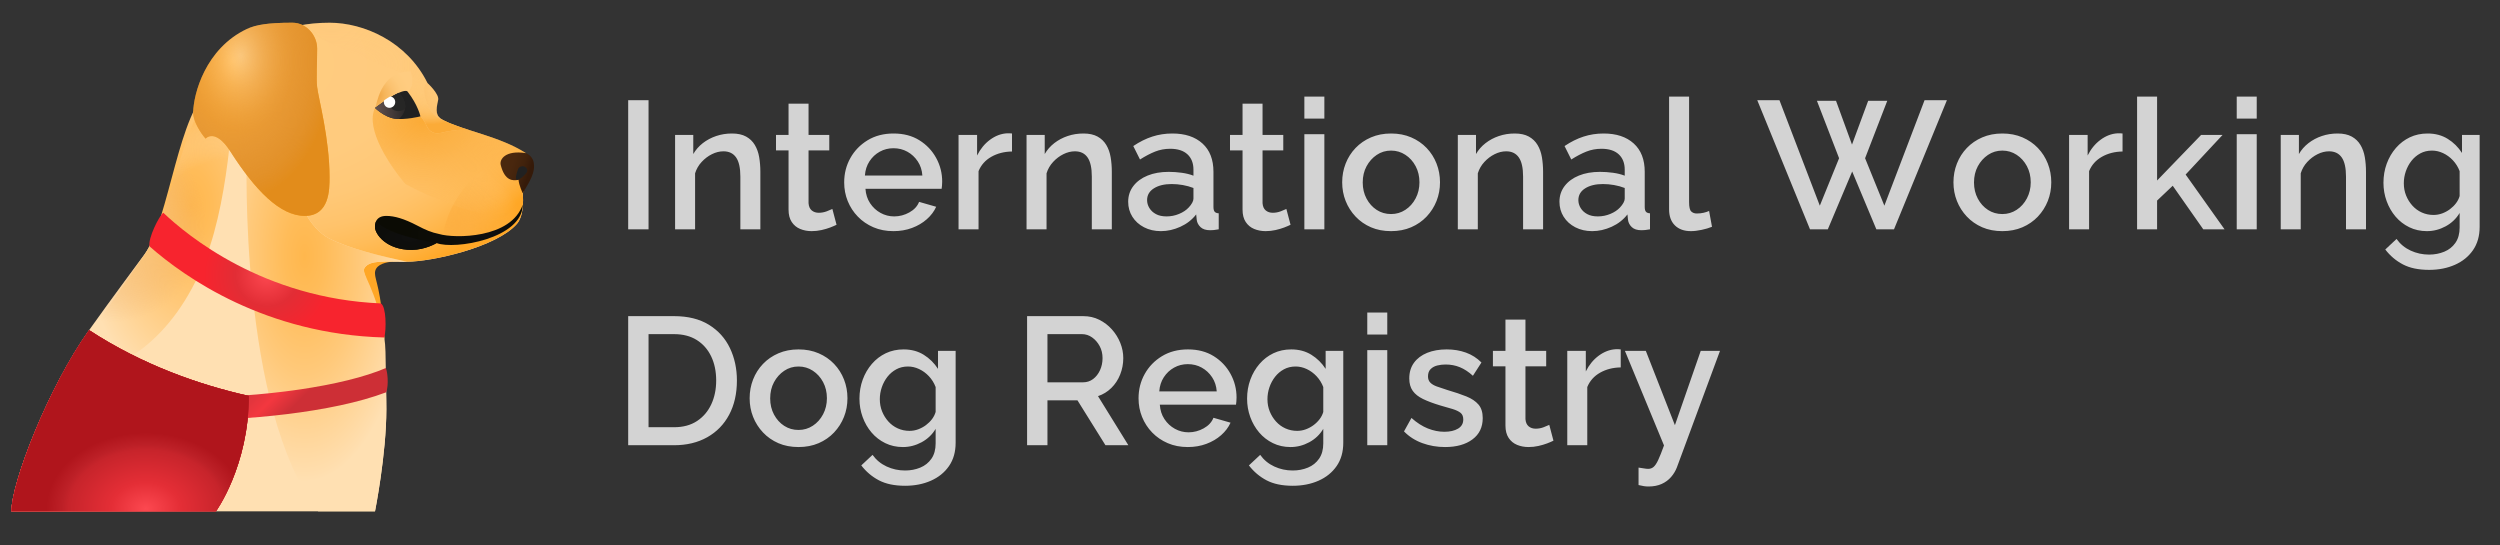 <?xml version="1.0" encoding="utf-8"?>
<svg width="220px" height="48px" viewBox="0 0 220 48" version="1.1" xmlns:xlink="http://www.w3.org/1999/xlink" xmlns="http://www.w3.org/2000/svg">
  <rect x="0" y="0" width="220" height="48" fill="#333333" stroke="none"/>
  <defs>
    <linearGradient x1="0.362" y1="0.507" x2="0.501" y2="0.498" id="gradient_1">
      <stop offset="0" stop-color="#FFCC80" />
      <stop offset="0.428" stop-color="#FFB953" />
      <stop offset="0.797" stop-color="#FFAC32" />
      <stop offset="1" stop-color="#FFA726" />
    </linearGradient>
    <radialGradient gradientUnits="objectBoundingBox" cx="75.475%" cy="40.677%" fx="75.475%" fy="40.677%" r="65.831%" gradientTransform="translate(0.755,0.407),scale(1,0.592),scale(1,1.691),translate(-0.755,-0.407)" id="gradient_2">
      <stop offset="0%" stop-color="#FFB74D" />
      <stop offset="18.5%" stop-color="#FFBC59" />
      <stop offset="52.2%" stop-color="#FFC97A" />
      <stop offset="97%" stop-color="#FFDEAE" />
      <stop offset="100%" stop-color="#FFE0B2" />
    </radialGradient>
    <radialGradient gradientUnits="objectBoundingBox" cx="39.216%" cy="28.257%" fx="39.216%" fy="28.257%" r="74.863%" gradientTransform="translate(0.392,0.283),scale(1,0.451),scale(1,2.219),translate(-0.392,-0.283)" id="gradient_3">
      <stop offset="0%" stop-color="#FFB74D" />
      <stop offset="15.6%" stop-color="#FFBC59" />
      <stop offset="44.1%" stop-color="#FFC97A" />
      <stop offset="82%" stop-color="#FFDEAE" />
      <stop offset="84.5%" stop-color="#FFE0B2" />
    </radialGradient>
    <radialGradient gradientUnits="objectBoundingBox" cx="26.277%" cy="31.829%" fx="26.277%" fy="31.829%" r="30.895%" gradientTransform="translate(0.263,0.318),scale(1,0.941),scale(1,1.063),translate(-0.263,-0.318)" id="gradient_4">
      <stop offset="0%" stop-color="#FFCC80" />
      <stop offset="33%" stop-color="#F6C07B" stop-opacity="0.557" />
      <stop offset="74.8%" stop-color="#E6AA71" stop-opacity="0" />
    </radialGradient>
    <radialGradient gradientUnits="objectBoundingBox" cx="9.816%" cy="100.263%" fx="9.816%" fy="100.263%" r="38.05%" gradientTransform="translate(0.098,1.003),scale(1,0.941),scale(1,1.063),translate(-0.098,-1.003)" id="gradient_5">
      <stop offset="0%" stop-color="#FFCC80" />
      <stop offset="44.2%" stop-color="#F6C07B" stop-opacity="0.557" />
      <stop offset="100%" stop-color="#E6AA71" stop-opacity="0" />
    </radialGradient>
    <radialGradient gradientUnits="objectBoundingBox" cx="62.502%" cy="112.785%" fx="62.502%" fy="112.785%" r="182.051%" gradientTransform="translate(0.625,1.128),scale(0.732,1),scale(1,0.732),translate(-0.625,-1.128)" id="gradient_6">
      <stop offset="56.2%" stop-color="#FCD9A8" stop-opacity="0" />
      <stop offset="75.2%" stop-color="#FEC87A" stop-opacity="0.431" />
      <stop offset="91.2%" stop-color="#FFBC59" stop-opacity="0.8" />
      <stop offset="100%" stop-color="#FFB74D" />
    </radialGradient>
    <radialGradient gradientUnits="objectBoundingBox" cx="50%" cy="50%" fx="50%" fy="50%" r="50%" gradientTransform="translate(0.5,0.5),scale(0.528,1),rotate(90),translate(-0.5,-0.5)" id="gradient_7">
      <stop offset="0%" stop-color="#FC4850" />
      <stop offset="50%" stop-color="#E22D35" />
      <stop offset="100%" stop-color="#F7242E" />
    </radialGradient>
    <linearGradient x1="0.235" y1="0.448" x2="0.59" y2="0.539" id="gradient_8">
      <stop offset="0" stop-color="#C93239" />
      <stop offset="0.632" stop-color="#F3373F" />
      <stop offset="1" stop-color="#CD2F36" />
    </linearGradient>
    <linearGradient x1="0.116" y1="0.875" x2="0.82" y2="0.509" id="gradient_9">
      <stop offset="0" stop-color="#EE4048" />
      <stop offset="0.583" stop-color="#D8363D" />
      <stop offset="1" stop-color="#BB2A31" />
    </linearGradient>
    <linearGradient x1="0.116" y1="0.875" x2="0.82" y2="0.509" id="gradient_10">
      <stop offset="0" stop-color="#D4353C" />
      <stop offset="0.417" stop-color="#B6232A" />
      <stop offset="1" stop-color="#BF2128" />
    </linearGradient>
    <radialGradient gradientUnits="objectBoundingBox" cx="56.65%" cy="98.593%" fx="56.65%" fy="98.593%" r="54.942%" gradientTransform="translate(0.566,0.986),scale(0.763,1),scale(1,0.763),translate(-0.566,-0.986)" id="gradient_11">
      <stop offset="0%" stop-color="#FC4850" />
      <stop offset="34.7%" stop-color="#E42E36" />
      <stop offset="77.5%" stop-color="#C7242B" />
      <stop offset="84%" stop-color="#BD2027" />
      <stop offset="100%" stop-color="#B0151C" />
    </radialGradient>
    <radialGradient gradientUnits="objectBoundingBox" cx="18.544%" cy="17.523%" fx="18.544%" fy="17.523%" r="128.966%" gradientTransform="translate(0.185,0.175),scale(0.754,1),scale(1,0.754),translate(-0.185,-0.175)" id="gradient_12">
      <stop offset="0%" stop-color="#FFCC80" />
      <stop offset="42.4%" stop-color="#FFCB7E" />
      <stop offset="59.6%" stop-color="#FFC877" />
      <stop offset="72.3%" stop-color="#FFC36B" />
      <stop offset="82.7%" stop-color="#FFBC59" />
      <stop offset="91.7%" stop-color="#FFB343" />
      <stop offset="99.7%" stop-color="#FFA827" />
      <stop offset="100%" stop-color="#FFA726" />
    </radialGradient>
    <radialGradient gradientUnits="objectBoundingBox" cx="27.597%" cy="70.028%" fx="27.597%" fy="70.028%" r="1002.382%" gradientTransform="translate(0.276,0.7),scale(0.481,1),scale(1,0.481),translate(-0.276,-0.7)" id="gradient_13">
      <stop offset="0%" stop-color="#FFC979" stop-opacity="0" />
      <stop offset="95.6%" stop-color="#E9972C" />
    </radialGradient>
    <radialGradient gradientUnits="objectBoundingBox" cx="18.563%" cy="85.219%" fx="18.563%" fy="85.219%" r="72.766%" gradientTransform="translate(0.186,0.852),scale(1,0.972),scale(1,1.029),translate(-0.186,-0.852)" id="gradient_14">
      <stop offset="0%" stop-color="#FDAF41" />
      <stop offset="35.8%" stop-color="#FDB044" stop-opacity="0.643" />
      <stop offset="59%" stop-color="#FDB44C" stop-opacity="0.412" />
      <stop offset="78.5%" stop-color="#FEBB5B" stop-opacity="0.216" />
      <stop offset="96%" stop-color="#FFC570" stop-opacity="0.039" />
      <stop offset="100%" stop-color="#FFC876" stop-opacity="0" />
    </radialGradient>
    <radialGradient gradientUnits="objectBoundingBox" cx="73.914%" cy="9.409%" fx="73.914%" fy="9.409%" r="206.048%" gradientTransform="translate(0.739,0.094),scale(1,0.512),scale(1,1.954),translate(-0.739,-0.094)" id="gradient_15">
      <stop offset="0%" stop-color="#FFC775" stop-opacity="0" />
      <stop offset="62.5%" stop-color="#F4AA46" stop-opacity="0.624" />
      <stop offset="100%" stop-color="#EE9C2F" />
    </radialGradient>
    <radialGradient gradientUnits="objectBoundingBox" cx="35.29%" cy="15.871%" fx="35.29%" fy="15.871%" r="128.226%" gradientTransform="translate(0.353,0.159),scale(0.707,1),scale(1,0.707),translate(-0.353,-0.159)" id="gradient_16">
      <stop offset="0%" stop-color="#FBAB37" />
      <stop offset="33.2%" stop-color="#FBAC3A" stop-opacity="0.667" />
      <stop offset="54.7%" stop-color="#FCB042" stop-opacity="0.455" />
      <stop offset="72.8%" stop-color="#FDB751" stop-opacity="0.271" />
      <stop offset="89%" stop-color="#FEC066" stop-opacity="0.11" />
      <stop offset="100%" stop-color="#FFC979" stop-opacity="0" />
    </radialGradient>
    <linearGradient x1="-0.118" y1="0.25" x2="0.781" y2="0.61" id="gradient_17">
      <stop offset="0" stop-color="#4C290F" />
      <stop offset="0.477" stop-color="#49270E" />
      <stop offset="0.785" stop-color="#41220C" />
      <stop offset="1" stop-color="#351A09" />
    </linearGradient>
    <radialGradient gradientUnits="objectBoundingBox" cx="77.334%" cy="66.339%" fx="77.334%" fy="66.339%" r="180.304%" gradientTransform="translate(0.773,0.663),scale(0.307,1),scale(1,0.307),translate(-0.773,-0.663)" id="gradient_18">
      <stop offset="0%" stop-color="#0F0F0F" />
      <stop offset="100%" stop-color="#0B0B04" />
    </radialGradient>
    <radialGradient gradientUnits="objectBoundingBox" cx="56.805%" cy="57.989%" fx="56.805%" fy="57.989%" r="227.009%" gradientTransform="translate(0.568,0.58),scale(0.475,1),scale(1,0.475),translate(-0.568,-0.58)" id="gradient_19">
      <stop offset="0%" stop-color="#0F0F0F" />
      <stop offset="100%" stop-color="#0B0B04" />
    </radialGradient>
    <radialGradient gradientUnits="objectBoundingBox" cx="35.233%" cy="17.022%" fx="35.233%" fy="17.022%" r="39.241%" gradientTransform="translate(0.352,0.17),scale(1,0.706),scale(1,1.417),translate(-0.352,-0.17)" id="gradient_20">
      <stop offset="0%" stop-color="#FFCC80" />
      <stop offset="42.8%" stop-color="#FFB953" />
      <stop offset="79.7%" stop-color="#FFAC32" />
      <stop offset="100%" stop-color="#FFA726" />
    </radialGradient>
    <radialGradient gradientUnits="objectBoundingBox" cx="29.125%" cy="20%" fx="29.125%" fy="20%" r="73%" gradientTransform="translate(0.291,0.2),scale(1,0.706),scale(1,1.417),translate(-0.291,-0.2)" id="gradient_21">
      <stop offset="0%" stop-color="#CF8F51" stop-opacity="0" />
      <stop offset="25.7%" stop-color="#D18F4C" stop-opacity="0.259" />
      <stop offset="55.1%" stop-color="#D68E3E" stop-opacity="0.553" />
      <stop offset="86.1%" stop-color="#DE8D28" stop-opacity="0.863" />
      <stop offset="100%" stop-color="#E28C1B" />
    </radialGradient>
    <radialGradient gradientUnits="objectBoundingBox" cx="-6.534%" cy="66.087%" fx="-6.534%" fy="66.087%" r="110.631%" gradientTransform="translate(-0.065,0.661),scale(0.98,1),scale(1,0.98),translate(0.065,-0.661)" id="gradient_22">
      <stop offset="0%" stop-color="#EB992D" />
      <stop offset="10.7%" stop-color="#F0A541" />
      <stop offset="29%" stop-color="#F6B65C" />
      <stop offset="47.5%" stop-color="#FBC270" />
      <stop offset="66.1%" stop-color="#FECA7C" />
      <stop offset="85%" stop-color="#FFCC80" />
    </radialGradient>
    <radialGradient gradientUnits="objectBoundingBox" cx="35.625%" cy="-18.104%" fx="35.625%" fy="-18.104%" r="114.265%" gradientTransform="translate(0.356,-0.181),scale(0.881,1),scale(1,0.881),translate(-0.356,0.181)" id="gradient_23">
      <stop offset="0%" stop-color="#FFC978" stop-opacity="0" />
      <stop offset="45.8%" stop-color="#FFC876" stop-opacity="0.459" />
      <stop offset="64.4%" stop-color="#FEC56F" stop-opacity="0.643" />
      <stop offset="78.1%" stop-color="#FEBF63" stop-opacity="0.78" />
      <stop offset="89.3%" stop-color="#FDB751" stop-opacity="0.894" />
      <stop offset="98.9%" stop-color="#FBAC3B" stop-opacity="0.988" />
      <stop offset="100%" stop-color="#FBAB38" />
    </radialGradient>
    <linearGradient x1="0" y1="0.5" x2="1" y2="0.5" id="gradient_24">
      <stop offset="0" stop-color="#675451" />
      <stop offset="0.296" stop-color="#514442" />
      <stop offset="1" stop-color="#212121" />
    </linearGradient>
    <path d="M48 0L0 0L0 48L48 48L48 0L48 0Z" id="path_1" />
    <clipPath id="mask_1">
      <use xlink:href="#path_1" />
    </clipPath>
  </defs>
  <g id="Group">
    <g id="guide-dog">
      <g id="icons8-guide-dog">
        <path d="M48 0L0 0L0 48L48 48L48 0L48 0Z" id="Background" fill="none" fill-rule="evenodd" stroke="none" />
        <g id="Mask-group">
          <path d="M48 0L0 0L0 48L48 48L48 0L48 0Z" id="path_1" fill="none" fill-rule="evenodd" stroke="none" />
          <g clip-path="url(#mask_1)">
            <g id="Group" transform="translate(1 2)">
              <path d="M7.408 1.4C7.408 1.4 4.601 1.08 4.606 2.417C4.608 3.024 5.144 3.787 5.432 8.068C5.538 9.639 0 0.839 0 0.839L0 0L5.452 0.214L7.408 1.4L7.408 1.4L7.408 1.4Z" transform="translate(27.391 19.631)" id="Shape" fill="url(#gradient_1)" fill-rule="evenodd" stroke="none" />
              <path d="M45 9C45 9 45.215 10.847 44.497 11.685C42.726 13.752 36.998 15.031 34.799 15.031C32.817 15.031 31.583 14.872 31.094 15.55C30.571 16.279 33 18.278 33 28C33 32 32 37 32 37L0 37C0 34.526 3.194 26.169 6.841 21.051C8.966 18.068 10.906 15.506 11.721 14.38C14.008 11.218 15.135 1.756 18 0C18 0 45.484 8.179 45 9L45 9L45 9Z" transform="translate(0 6)" id="Shape#1" fill="#FFE0B2" fill-rule="evenodd" stroke="none" />
              <path d="M0 25.556C2.873 20.951 6.182 16.308 7.294 14.662C9.484 11.421 10.287 1.926 13.107 0.07L15.117 0C15.117 0 14.926 9.199 12.624 15.096C9.853 22.197 4.93 25.371 0 25.556L0 25.556L0 25.556Z" transform="translate(4.441 5.726)" id="Shape#2" fill="url(#gradient_2)" fill-rule="evenodd" stroke="none" />
              <path d="M14.106 9.335C12.124 9.335 10.89 9.176 10.401 9.854C10.018 10.386 11.455 11.603 12.126 16.003C12.246 16.793 12.241 17.685 12.256 18.693C12.273 19.76 12.307 20.956 12.307 22.304C12.307 26.304 11.307 31.304 11.307 31.304L6.307 31.304C-0.693 22.304 0.02 0 0.02 0C0.948 1.378 4.205 2.942 5.127 4.924C5.594 5.927 6.447 6.874 7.307 7.304C9.086 8.193 11.756 8.822 14.106 9.335L14.106 9.335L14.106 9.335Z" transform="translate(20.693 11.696)" id="Shape#3" fill="url(#gradient_3)" fill-rule="evenodd" stroke="none" />
              <path d="M34.799 15.031C32.817 15.031 31.583 14.872 31.094 15.55C30.571 16.279 33 18.278 33 28C33 32 32 37 32 37L0 37C0 34.526 3.194 26.169 6.841 21.051C8.966 18.068 10.906 15.506 11.721 14.38C14.008 11.218 15.135 1.756 18 0C18 0 21.202 11.025 34.799 15.031L34.799 15.031L34.799 15.031Z" transform="translate(0 6)" id="Shape#4" fill="url(#gradient_4)" fill-rule="evenodd" stroke="none" />
              <path d="M34.799 15.031C32.817 15.031 31.583 14.872 31.094 15.55C30.571 16.279 33 18.278 33 28C33 32 32 37 32 37L0 37C0 34.526 3.194 26.169 6.841 21.051C8.966 18.068 10.906 15.506 11.721 14.38C14.008 11.218 15.135 1.756 18 0C18 0 21.202 11.025 34.799 15.031L34.799 15.031L34.799 15.031Z" transform="translate(0 6)" id="Shape#5" fill="url(#gradient_5)" fill-rule="evenodd" stroke="none" />
              <path d="M11.644 8.52C9.464 8.52 7.094 5.92 4.914 2.6C3.564 0.54 2.734 1.49 2.734 1.49C2.424 1.15 2.024 0.57 1.804 0C1.149 1.409 0.587 3.199 0.04 4.994C-0.793 7.723 11.684 8.52 11.644 8.52L11.644 8.52L11.644 8.52Z" transform="translate(14.356 8.48)" id="Shape#6" fill="url(#gradient_6)" fill-rule="evenodd" stroke="none" />
              <path d="M0.017 2.96C3.127 5.7 10.217 10.69 20.677 10.98C20.857 10.28 20.857 8.28 20.377 7.98C10.057 7.55 3.347 2.02 1.227 0C0.857 0.28 -0.143 2.28 0.017 2.96L0.017 2.96L0.017 2.96Z" transform="translate(12.143 16.72)" id="Shape#7" fill="url(#gradient_7)" fill-rule="evenodd" stroke="none" />
              <path d="M0 2.61L0 4.61C5.51 4.61 13.17 3.95 17.99 2.13C18.225 1.457 18.095 0.284 17.95 0C14.28 1.57 7.21 2.61 0 2.61L0 2.61L0 2.61Z" transform="translate(15 30.39)" id="Shape#8" fill="url(#gradient_8)" fill-rule="evenodd" stroke="none" />
              <path d="M0 15.95L18 15.95C18 15.95 20.9 11.95 20.9 5.79C16.55 4.82 11.56 3.08 6.84 0C3.2 5.12 0 13.48 0 15.95L0 15.95L0 15.95Z" transform="translate(7.43866E-05 27.05)" id="Shape#9" fill="#FC4850" fill-rule="evenodd" stroke="none" />
              <path d="M0 15.95L18 15.95C18 15.95 20.9 11.95 20.9 5.79C16.55 4.82 11.56 3.08 6.84 0C3.2 5.12 0 13.48 0 15.95L0 15.95L0 15.95Z" transform="translate(7.43866E-05 27.05)" id="Shape#10" fill="url(#gradient_9)" fill-rule="evenodd" stroke="none" />
              <path d="M0 15.95L18 15.95C18 15.95 20.9 11.95 20.9 5.79C16.55 4.82 11.56 3.08 6.84 0C3.2 5.12 0 13.48 0 15.95L0 15.95L0 15.95Z" transform="translate(7.43866E-05 27.05)" id="Shape#11" fill="url(#gradient_10)" fill-rule="evenodd" stroke="none" />
              <path d="M0 15.95L18 15.95C18 15.95 20.9 11.95 20.9 5.79C16.55 4.82 11.56 3.08 6.84 0C3.2 5.12 0 13.48 0 15.95L0 15.95L0 15.95Z" transform="translate(7.43866E-05 27.05)" id="Shape#12" fill="url(#gradient_11)" fill-rule="evenodd" stroke="none" />
              <path d="M0 6.5C2.39 9.98 7.625 15.609 8.41 16.62C8.772 17.415 9.56 18.49 10.59 19C12.37 19.89 15.04 20.52 17.39 21.03C19.59 21.03 25.32 19.75 27.09 17.69C27.8 16.85 27.59 15 27.59 15C28.07 14.18 27.86 11.47 27.86 11.47C25.59 10 22.41 9.51 20.59 8.57C19.916 8.223 19.93 7.759 20.147 6.798C20.265 6.274 19.209 5.307 19.209 5.307C17.389 1.635 13.59 0 10.59 0C2.59 0 0.59 6 0.59 6C0.38 6.13 0.18 6.3 0 6.5L0 6.5L0 6.5Z" transform="translate(17.41 0)" id="Shape#13" fill="url(#gradient_12)" fill-rule="evenodd" stroke="none" />
              <path d="M11.029 5.308C9.21 1.635 5.411 0 2.411 0C1.547 0 0.752 0.07 0.023 0.195C-0.589 1 11.029 5.308 11.029 5.308L11.029 5.308L11.029 5.308Z" transform="translate(25.589 0)" id="Shape#14" fill="url(#gradient_13)" fill-rule="evenodd" stroke="none" />
              <path d="M7.009 4.66C7.059 4.048 7 3.53 7 3.53C7.48 2.71 7.27 0 7.27 0C2.575 0.397 -0.009 5.233 2.28882e-05 7.53C1.439 7.348 6 7.53 7.009 4.66L7.009 4.66L7.009 4.66Z" transform="translate(38 11.47)" id="Shape#15" fill="url(#gradient_14)" fill-rule="evenodd" stroke="none" />
              <path d="M1.67 3.263C0.996 2.916 1.01 2.452 1.227 1.491C1.345 0.967 0.289 0 0.289 0C-0.33 0.001 0.01 2.779 1.67 3.263L1.67 3.263L1.67 3.263Z" transform="translate(36.331 5.307)" id="Shape#16" fill="url(#gradient_15)" fill-rule="evenodd" stroke="none" />
              <path d="M4.206 0.8C2.744 1.009 0.923 -0.286 0.206 0.059C-0.691 1.905 1.557 5.189 2.873 6.748C6.206 8.558 9.704 9.558 11.316 9.558C12.136 9.558 12.766 9.158 13.216 8.688L13.216 8.678C13.266 8.068 13.206 7.558 13.206 7.558C13.686 6.738 13.476 4.028 13.476 4.028C12.054 3.107 10.276 2.571 8.698 2.068C8.034 1.856 6.831 2.043 5.931 2.265C5.452 2.383 4.967 2.129 4.772 1.675C4.52 1.086 4.206 0.8 4.206 0.8L4.206 0.8L4.206 0.8Z" transform="translate(31.794 7.442)" id="Shape#17" fill="url(#gradient_16)" fill-rule="evenodd" stroke="none" />
              <path d="M1.954 3.582C2.507 2.644 3.123 1.744 2.906 0.823C2.827 0.489 2.571 0.186 2.22 0.055C0.437 -0.219 -0.11 0.596 0.018 1.103C0.377 2.521 1.09 2.505 1.588 2.404C1.61 2.869 1.954 3.582 1.954 3.582L1.954 3.582L1.954 3.582Z" transform="translate(43.046 11.418)" id="Shape#18" fill="url(#gradient_17)" fill-rule="evenodd" stroke="none" />
              <path d="M13.001 0C13.001 3 7.001 4 5.419 3.39C5.419 3.39 4.448 3.984 3.244 3.99C1.001 4 0.015 2.61 0.001 2C-0.004 1.774 0.001 1 1.001 1C1.704 1 2.564 1.245 3.706 1.843C4.46 2.238 4.956 2.455 5.645 2.593C7.001 3 12.001 3 13.001 0L13.001 0L13.001 0Z" transform="translate(31.999 16)" id="Shape#19" fill="url(#gradient_18)" fill-rule="evenodd" stroke="none" />
              <path d="M5.419 1.975C5.419 1.975 4.448 2.569 3.244 2.575C1.001 2.585 0.015 1.195 0.001 0.585C-0.002 0.472 -0.002 0.222 0.124 0C0.932 1.28 5.419 1.975 5.419 1.975L5.419 1.975L5.419 1.975Z" transform="translate(31.999 17.415)" id="Shape#20" fill="url(#gradient_19)" fill-rule="evenodd" stroke="none" />
              <path d="M0.984 0.478C0.92 0.676 0.308 1.246 0.088 1.188C-0.132 1.131 0.122 0.468 0.186 0.27C0.25 0.072 0.481 -0.042 0.701 0.015C0.92 0.073 1.047 0.28 0.984 0.478L0.984 0.478L0.984 0.478Z" transform="translate(44.398 12.63)" id="Shape#21" fill="#212121" fill-rule="evenodd" stroke="none" />
              <path d="M7.24792e-05 7.933C-0.008 8.662 0.65 9.703 1.091 10.2C1.091 10.2 1.92 9.225 3.273 11.333C5.454 14.733 7.636 17 9.818 17C12 17 12 14.674 12 13.6C12 10.2 11.034 6.696 10.909 5.667C10.827 4.989 10.909 3.63 10.909 2.267C10.909 1.133 9.991 0 8.727 0C6.545 0 5.496 0.185 4.715 0.554C1.091 2.267 0.018 6.246 7.24792e-05 7.933L7.24792e-05 7.933L7.24792e-05 7.933Z" transform="translate(16 0)" id="Shape#22" fill="url(#gradient_20)" fill-rule="evenodd" stroke="none" />
              <path d="M7.24792e-05 7.933C-0.008 8.662 0.65 9.703 1.091 10.2C1.091 10.2 1.92 9.225 3.273 11.333C5.454 14.733 7.636 17 9.818 17C12 17 12 14.674 12 13.6C12 10.2 11.034 6.696 10.909 5.667C10.827 4.989 10.909 3.63 10.909 2.267C10.909 1.133 9.991 0 8.727 0C6.545 0 5.496 0.185 4.715 0.554C1.091 2.267 0.018 6.246 7.24792e-05 7.933L7.24792e-05 7.933L7.24792e-05 7.933Z" transform="translate(16 0)" id="Shape#23" fill="url(#gradient_21)" fill-rule="evenodd" stroke="none" />
              <path d="M0 3.223C0 3.223 0.579 2.882 2.885 1.808C2.885 1.808 3.6 1.345 3.13 4.76837e-07C0.391 -0.001 0.18 3.023 0 3.223L0 3.223L0 3.223Z" transform="translate(32 4.278)" id="Shape#24" fill="url(#gradient_22)" fill-rule="evenodd" stroke="none" />
              <path d="M1.11 3.44C1.11 3.44 1.42 3.73 1.68 4.32C1.87 4.77 2.36 5.02 2.84 4.91C3.73 4.68 4.94 4.5 5.6 4.71C4.66 4.41 3.79 4.12 3.11 3.77C1.45 3.29 1.11 0.51 1.73 0.51C1.73 0.51 1.2 0.31 0.38 0C0.52 0.94 0 1.29 0 1.29L1.11 3.44L1.11 3.44L1.11 3.44Z" transform="translate(34.89 4.8)" id="Shape#25" fill="url(#gradient_23)" fill-rule="evenodd" stroke="none" />
              <path d="M4 2.242C4 2.242 3.777 1.238 2.885 0.085C2.885 0.085 2.721 -0.522 0 1.5C0 1.5 0.82 2.309 1.738 2.443C2.656 2.579 4 2.242 4 2.242L4 2.242L4 2.242Z" transform="translate(32 6)" id="Shape#26" fill="#212121" fill-rule="evenodd" stroke="none" />
              <path d="M0 1.327C0 1.327 0.818 2.141 1.738 2.271C1.858 2.291 2 2.301 2.11 2.301C2.51 1.931 3.128 1.1 2.088 0C1.635 0.204 1 0.587 0 1.327L0 1.327L0 1.327Z" transform="translate(32 6.173)" id="Shape#27" fill="url(#gradient_24)" fill-rule="evenodd" stroke="none" />
              <path d="M0 0.656C0 1.176 0.41 1.606 0.94 1.606C1.16 1.606 1.364 1.525 1.514 1.395C1.584 1.005 1.444 0.451 0.958 0C0.708 0.12 0.405 0.277 0.02 0.526C0.01 0.566 0 0.616 0 0.656L0 0.656L0 0.656Z" transform="translate(33.13 6.174)" id="Shape#28" fill="#262625" fill-rule="evenodd" stroke="none" />
              <path d="M0 0.492C0 0.778 0.215 1 0.492 1C0.769 1 1 0.778 1 0.492C1 0.222 0.8 0.016 0.554 0C0.385 0.095 0.215 0.206 0.031 0.333C0.015 0.381 0 0.444 0 0.492L0 0.492L0 0.492Z" transform="translate(32.78 6.49)" id="Shape#29" fill="#FFFFFF" fill-rule="evenodd" stroke="none" />
            </g>
          </g>
        </g>
      </g>
    </g>
    <g id="logo-text" transform="translate(54 0)">
      <g fill="#D3D3D3" stroke="none" id="International-Working-">
        <path d="M60.784 10.436L60.784 8.5L62.544 8.5L62.544 10.436L60.784 10.436ZM92.88 8.5L94.64 8.5L94.64 17.793Q94.64 18.435 94.832 18.611Q95.024 18.788 95.312 18.788Q95.632 18.788 95.912 18.724Q96.192 18.66 96.4 18.564L96.656 19.956Q96.272 20.116 95.744 20.228Q95.216 20.34 94.8 20.34Q93.904 20.34 93.392 19.835Q92.88 19.329 92.88 18.431L92.88 8.5ZM139.888 20.18L137.2 16.346L135.824 17.651L135.824 20.18L134.064 20.18L134.064 8.5L135.824 8.5L135.824 15.885L139.696 11.876L141.584 11.876L138.336 15.36L141.76 20.18L139.888 20.18ZM142.832 8.5L142.832 10.436L144.592 10.436L144.592 8.5L142.832 8.5ZM1.28 8.82L1.28 20.18L3.072 20.18L3.072 8.82L1.28 8.82ZM107.568 8.868L105.888 8.868L107.84 13.924L106.144 18.1L102.592 8.82L100.64 8.82L105.28 20.18L106.848 20.18L108.992 15.092L111.12 20.18L112.672 20.18L117.328 8.82L115.36 8.82L111.824 18.1L110.128 13.924L112.08 8.868L110.4 8.868L108.976 12.724L107.568 8.868ZM19.616 19.78Q19.392 19.892 19.056 20.02Q18.72 20.148 18.296 20.244Q17.872 20.34 17.424 20.34Q16.88 20.34 16.416 20.149Q15.952 19.958 15.672 19.536Q15.392 19.113 15.392 18.445L15.392 13.236L14.288 13.236L14.288 11.876L15.392 11.876L15.392 9.124L17.152 9.124L17.152 11.876L18.976 11.876L18.976 13.236L17.152 13.236L17.152 17.881Q17.184 18.311 17.432 18.517Q17.68 18.724 18.048 18.724Q18.416 18.724 18.752 18.596Q19.088 18.468 19.248 18.388L19.616 19.78ZM59.008 20.02Q59.344 19.892 59.568 19.78L59.2 18.388Q59.04 18.468 58.704 18.596Q58.368 18.724 58 18.724Q57.632 18.724 57.384 18.517Q57.136 18.311 57.104 17.881L57.104 13.236L58.928 13.236L58.928 11.876L57.104 11.876L57.104 9.124L55.344 9.124L55.344 11.876L54.24 11.876L54.24 13.236L55.344 13.236L55.344 18.445Q55.344 19.113 55.624 19.536Q55.904 19.958 56.368 20.149Q56.832 20.34 57.376 20.34Q57.824 20.34 58.248 20.244Q58.672 20.148 59.008 20.02ZM35.056 13.332Q34.032 13.348 33.24 13.796Q32.448 14.244 32.112 15.06L32.112 20.18L30.352 20.18L30.352 11.876L31.984 11.876L31.984 13.684Q32.416 12.82 33.12 12.3Q33.824 11.78 34.608 11.732L34.872 11.732Q34.976 11.732 35.056 11.748L35.056 13.332ZM130.968 13.796Q131.76 13.348 132.784 13.332L132.784 11.748Q132.704 11.732 132.6 11.732L132.336 11.732Q131.552 11.78 130.848 12.3Q130.144 12.82 129.712 13.684L129.712 11.876L128.08 11.876L128.08 20.18L129.84 20.18L129.84 15.06Q130.176 14.244 130.968 13.796ZM11.152 20.18L12.912 20.18L12.912 15.124Q12.912 14.443 12.808 13.832Q12.704 13.222 12.424 12.755Q12.144 12.287 11.656 12.018Q11.168 11.748 10.416 11.748Q9.68 11.748 9.024 11.97Q8.368 12.192 7.848 12.596Q7.328 13 7.008 13.555L7.008 11.876L5.408 11.876L5.408 20.18L7.168 20.18L7.168 15.251Q7.344 14.684 7.744 14.252Q8.144 13.819 8.648 13.568Q9.152 13.316 9.664 13.316Q10.4 13.316 10.776 13.854Q11.152 14.392 11.152 15.546L11.152 20.18ZM22.856 19.998Q23.648 20.34 24.624 20.34Q25.504 20.34 26.256 20.06Q27.008 19.78 27.56 19.292Q28.112 18.804 28.384 18.196L26.88 17.764Q26.656 18.34 26.024 18.692Q25.392 19.044 24.688 19.044Q24.048 19.044 23.488 18.736Q22.928 18.428 22.568 17.883Q22.208 17.338 22.16 16.612L28.864 16.612Q28.88 16.501 28.896 16.335Q28.912 16.169 28.912 15.978Q28.912 14.869 28.384 13.903Q27.856 12.936 26.904 12.342Q25.952 11.748 24.64 11.748Q23.328 11.748 22.352 12.341Q21.376 12.935 20.832 13.908Q20.288 14.881 20.288 16.052Q20.288 16.925 20.6 17.696Q20.912 18.466 21.488 19.061Q22.064 19.657 22.856 19.998ZM42.08 20.18L43.84 20.18L43.84 15.124Q43.84 14.443 43.736 13.832Q43.632 13.222 43.352 12.755Q43.072 12.287 42.584 12.018Q42.096 11.748 41.344 11.748Q40.608 11.748 39.952 11.97Q39.296 12.192 38.776 12.596Q38.256 13 37.936 13.555L37.936 11.876L36.336 11.876L36.336 20.18L38.096 20.18L38.096 15.251Q38.272 14.684 38.672 14.252Q39.072 13.819 39.576 13.568Q40.08 13.316 40.592 13.316Q41.328 13.316 41.704 13.854Q42.08 14.392 42.08 15.546L42.08 20.18ZM45.28 17.756Q45.28 16.963 45.736 16.369Q46.192 15.774 46.992 15.449Q47.792 15.124 48.848 15.124Q49.408 15.124 49.992 15.204Q50.576 15.284 51.024 15.46L51.024 14.935Q51.024 14.069 50.496 13.58Q49.968 13.092 48.976 13.092Q48.272 13.092 47.648 13.34Q47.024 13.588 46.32 14.036L45.728 12.852Q46.56 12.292 47.4 12.02Q48.24 11.748 49.168 11.748Q50.848 11.748 51.816 12.626Q52.784 13.504 52.784 15.117L52.784 18.203Q52.784 18.503 52.888 18.63Q52.992 18.756 53.248 18.772L53.248 20.18Q53.008 20.228 52.816 20.244Q52.624 20.26 52.496 20.26Q51.936 20.26 51.648 19.988Q51.36 19.716 51.312 19.348L51.264 18.868Q50.72 19.572 49.872 19.956Q49.024 20.34 48.16 20.34Q47.328 20.34 46.672 19.999Q46.016 19.658 45.648 19.072Q45.28 18.485 45.28 17.756ZM66.64 19.999Q67.424 20.34 68.416 20.34Q69.392 20.34 70.184 19.999Q70.976 19.658 71.544 19.056Q72.112 18.453 72.416 17.685Q72.72 16.916 72.72 16.044Q72.72 15.172 72.416 14.395Q72.112 13.618 71.544 13.024Q70.976 12.43 70.184 12.089Q69.392 11.748 68.416 11.748Q67.44 11.748 66.648 12.089Q65.856 12.43 65.288 13.024Q64.72 13.618 64.416 14.395Q64.112 15.172 64.112 16.044Q64.112 16.916 64.416 17.685Q64.72 18.453 65.288 19.056Q65.856 19.658 66.64 19.999ZM81.792 20.18L80.032 20.18L80.032 15.546Q80.032 14.392 79.656 13.854Q79.28 13.316 78.544 13.316Q78.032 13.316 77.528 13.568Q77.024 13.819 76.624 14.252Q76.224 14.684 76.048 15.251L76.048 20.18L74.288 20.18L74.288 11.876L75.888 11.876L75.888 13.555Q76.208 13 76.728 12.596Q77.248 12.192 77.904 11.97Q78.56 11.748 79.296 11.748Q80.048 11.748 80.536 12.018Q81.024 12.287 81.304 12.755Q81.584 13.222 81.688 13.832Q81.792 14.443 81.792 15.124L81.792 20.18ZM83.688 16.369Q83.232 16.963 83.232 17.756Q83.232 18.485 83.6 19.072Q83.968 19.658 84.624 19.999Q85.28 20.34 86.112 20.34Q86.976 20.34 87.824 19.956Q88.672 19.572 89.216 18.868L89.264 19.348Q89.312 19.716 89.6 19.988Q89.888 20.26 90.448 20.26Q90.576 20.26 90.768 20.244Q90.96 20.228 91.2 20.18L91.2 18.772Q90.944 18.756 90.84 18.63Q90.736 18.503 90.736 18.203L90.736 15.117Q90.736 13.504 89.768 12.626Q88.8 11.748 87.12 11.748Q86.192 11.748 85.352 12.02Q84.512 12.292 83.68 12.852L84.272 14.036Q84.976 13.588 85.6 13.34Q86.224 13.092 86.928 13.092Q87.92 13.092 88.448 13.58Q88.976 14.069 88.976 14.935L88.976 15.46Q88.528 15.284 87.944 15.204Q87.36 15.124 86.8 15.124Q85.744 15.124 84.944 15.449Q84.144 15.774 83.688 16.369ZM122.208 20.34Q121.216 20.34 120.432 19.999Q119.648 19.658 119.08 19.056Q118.512 18.453 118.208 17.685Q117.904 16.916 117.904 16.044Q117.904 15.172 118.208 14.395Q118.512 13.618 119.08 13.024Q119.648 12.43 120.44 12.089Q121.232 11.748 122.208 11.748Q123.184 11.748 123.976 12.089Q124.768 12.43 125.336 13.024Q125.904 13.618 126.208 14.395Q126.512 15.172 126.512 16.044Q126.512 16.916 126.208 17.685Q125.904 18.453 125.336 19.056Q124.768 19.658 123.976 19.999Q123.184 20.34 122.208 20.34ZM154.208 20.18L152.448 20.18L152.448 15.546Q152.448 14.392 152.072 13.854Q151.696 13.316 150.96 13.316Q150.448 13.316 149.944 13.568Q149.44 13.819 149.04 14.252Q148.64 14.684 148.464 15.251L148.464 20.18L146.704 20.18L146.704 11.876L148.304 11.876L148.304 13.555Q148.624 13 149.144 12.596Q149.664 12.192 150.32 11.97Q150.976 11.748 151.712 11.748Q152.464 11.748 152.952 12.018Q153.44 12.287 153.72 12.755Q154 13.222 154.104 13.832Q154.208 14.443 154.208 15.124L154.208 20.18ZM158.016 19.996Q158.72 20.34 159.568 20.34Q160.432 20.34 161.216 19.916Q162 19.492 162.448 18.74L162.448 20.02Q162.448 20.833 162.08 21.364Q161.712 21.896 161.096 22.15Q160.48 22.404 159.76 22.404Q158.896 22.404 158.136 22.052Q157.376 21.7 156.896 21.028L155.904 21.956Q156.544 22.788 157.456 23.268Q158.368 23.748 159.76 23.748Q161.024 23.748 162.032 23.302Q163.04 22.857 163.624 22.013Q164.208 21.17 164.208 19.96L164.208 11.876L162.656 11.876L162.656 13.46Q162.16 12.692 161.4 12.22Q160.64 11.748 159.632 11.748Q158.768 11.748 158.064 12.084Q157.36 12.42 156.84 13.02Q156.32 13.62 156.032 14.404Q155.744 15.188 155.744 16.084Q155.744 16.932 156.024 17.7Q156.304 18.468 156.808 19.06Q157.312 19.652 158.016 19.996ZM60.784 20.18L60.784 11.812L62.544 11.812L62.544 20.18L60.784 20.18ZM142.832 11.812L142.832 20.18L144.592 20.18L144.592 11.812L142.832 11.812ZM22.112 15.444Q22.16 14.738 22.512 14.197Q22.864 13.656 23.416 13.35Q23.968 13.044 24.624 13.044Q25.296 13.044 25.848 13.35Q26.4 13.656 26.76 14.197Q27.12 14.738 27.168 15.444L22.112 15.444ZM66.256 17.48Q65.92 16.849 65.92 16.06Q65.92 15.255 66.256 14.632Q66.592 14.009 67.152 13.631Q67.712 13.252 68.416 13.252Q69.104 13.252 69.672 13.623Q70.24 13.993 70.576 14.624Q70.912 15.255 70.912 16.044Q70.912 16.817 70.576 17.456Q70.24 18.095 69.672 18.465Q69.104 18.836 68.416 18.836Q67.712 18.836 67.152 18.473Q66.592 18.11 66.256 17.48ZM119.712 16.06Q119.712 16.849 120.048 17.48Q120.384 18.11 120.944 18.473Q121.504 18.836 122.208 18.836Q122.896 18.836 123.464 18.465Q124.032 18.095 124.368 17.456Q124.704 16.817 124.704 16.044Q124.704 15.255 124.368 14.624Q124.032 13.993 123.464 13.623Q122.896 13.252 122.208 13.252Q121.504 13.252 120.944 13.631Q120.384 14.009 120.048 14.632Q119.712 15.255 119.712 16.06ZM160.912 18.78Q160.544 18.916 160.144 18.916Q159.6 18.916 159.12 18.7Q158.64 18.484 158.288 18.092Q157.936 17.7 157.736 17.204Q157.536 16.708 157.536 16.132Q157.536 15.588 157.712 15.076Q157.888 14.564 158.208 14.156Q158.528 13.748 158.984 13.5Q159.44 13.252 160.016 13.252Q160.512 13.252 160.992 13.476Q161.472 13.7 161.856 14.108Q162.24 14.516 162.448 15.06L162.448 17.252Q162.352 17.588 162.128 17.884Q161.904 18.18 161.592 18.412Q161.28 18.644 160.912 18.78ZM50.608 18.257Q50.8 18.053 50.912 17.848Q51.024 17.643 51.024 17.486L51.024 16.542Q50.576 16.369 50.08 16.282Q49.584 16.196 49.104 16.196Q48.144 16.196 47.544 16.574Q46.944 16.951 46.944 17.612Q46.944 17.974 47.144 18.305Q47.344 18.635 47.72 18.84Q48.096 19.044 48.656 19.044Q49.232 19.044 49.76 18.824Q50.288 18.604 50.608 18.257ZM88.864 17.848Q88.752 18.053 88.56 18.257Q88.24 18.604 87.712 18.824Q87.184 19.044 86.608 19.044Q86.048 19.044 85.672 18.84Q85.296 18.635 85.096 18.305Q84.896 17.974 84.896 17.612Q84.896 16.951 85.496 16.574Q86.096 16.196 87.056 16.196Q87.536 16.196 88.032 16.282Q88.528 16.369 88.976 16.542L88.976 17.486Q88.976 17.643 88.864 17.848Z" />
      </g>
      <g fill="#D3D3D3" stroke="none" id="Dog-Registry">
        <path d="M66.32 27.5L66.32 29.436L68.08 29.436L68.08 27.5L66.32 27.5ZM1.28 39.18L1.28 27.82L5.312 27.82Q7.152 27.82 8.384 28.58Q9.616 29.34 10.232 30.628Q10.848 31.916 10.848 33.484Q10.848 35.212 10.168 36.492Q9.488 37.772 8.24 38.476C7.408 38.945 6.432 39.18 5.312 39.18L1.28 39.18ZM36.384 39.18L36.384 27.82L41.328 27.82Q42.096 27.82 42.736 28.14Q43.376 28.46 43.848 28.988Q44.32 29.516 44.584 30.172Q44.848 30.828 44.848 31.516Q44.848 32.268 44.576 32.956Q44.304 33.644 43.8 34.14Q43.296 34.636 42.624 34.86L45.296 39.18L43.28 39.18L40.816 35.228L38.176 35.228L38.176 39.18L36.384 39.18ZM82.144 39.02Q82.48 38.892 82.704 38.78L82.336 37.388Q82.176 37.468 81.84 37.596Q81.504 37.724 81.136 37.724Q80.768 37.724 80.52 37.517Q80.272 37.31 80.24 36.881L80.24 32.236L82.064 32.236L82.064 30.876L80.24 30.876L80.24 28.124L78.48 28.124L78.48 30.876L77.376 30.876L77.376 32.236L78.48 32.236L78.48 37.444Q78.48 38.114 78.76 38.536Q79.04 38.958 79.504 39.149Q79.968 39.34 80.512 39.34Q80.96 39.34 81.384 39.244Q81.808 39.148 82.144 39.02ZM9.024 33.484Q9.024 32.284 8.584 31.364Q8.144 30.444 7.32 29.924Q6.496 29.404 5.312 29.404L3.072 29.404L3.072 37.596L5.312 37.596Q6.512 37.596 7.336 37.052Q8.16 36.508 8.592 35.58Q9.024 34.652 9.024 33.484ZM38.176 33.644L41.312 33.644Q41.808 33.644 42.192 33.356Q42.576 33.068 42.8 32.58Q43.024 32.092 43.024 31.516Q43.024 30.924 42.768 30.452Q42.512 29.98 42.104 29.692Q41.696 29.404 41.216 29.404L38.176 29.404L38.176 33.644ZM88.624 32.332Q87.6 32.348 86.808 32.796Q86.016 33.244 85.68 34.06L85.68 39.18L83.92 39.18L83.92 30.876L85.552 30.876L85.552 32.684Q85.984 31.82 86.688 31.3Q87.392 30.78 88.176 30.732L88.44 30.732Q88.544 30.732 88.624 30.748L88.624 32.332ZM16.272 39.34Q15.28 39.34 14.496 38.999Q13.712 38.658 13.144 38.056Q12.576 37.453 12.272 36.685Q11.968 35.916 11.968 35.044Q11.968 34.172 12.272 33.395Q12.576 32.618 13.144 32.024Q13.712 31.43 14.504 31.089Q15.296 30.748 16.272 30.748Q17.248 30.748 18.04 31.089Q18.832 31.43 19.4 32.024Q19.968 32.618 20.272 33.395Q20.576 34.172 20.576 35.044Q20.576 35.916 20.272 36.685Q19.968 37.453 19.4 38.056Q18.832 38.658 18.04 38.999Q17.248 39.34 16.272 39.34ZM23.904 38.996Q24.608 39.34 25.456 39.34Q26.32 39.34 27.104 38.916Q27.888 38.492 28.336 37.74L28.336 39.02Q28.336 39.833 27.968 40.364Q27.6 40.896 26.984 41.15Q26.368 41.404 25.648 41.404Q24.784 41.404 24.024 41.052Q23.264 40.7 22.784 40.028L21.792 40.956Q22.432 41.788 23.344 42.268Q24.256 42.748 25.648 42.748Q26.912 42.748 27.92 42.302Q28.928 41.857 29.512 41.013Q30.096 40.17 30.096 38.961L30.096 30.876L28.544 30.876L28.544 32.46Q28.048 31.692 27.288 31.22Q26.528 30.748 25.52 30.748Q24.656 30.748 23.952 31.084Q23.248 31.42 22.728 32.02Q22.208 32.62 21.92 33.404Q21.632 34.188 21.632 35.084Q21.632 35.932 21.912 36.7Q22.192 37.468 22.696 38.06Q23.2 38.652 23.904 38.996ZM48.76 38.998Q49.552 39.34 50.528 39.34Q51.408 39.34 52.16 39.06Q52.912 38.78 53.464 38.292Q54.016 37.804 54.288 37.196L52.784 36.764Q52.56 37.34 51.928 37.692Q51.296 38.044 50.592 38.044Q49.952 38.044 49.392 37.736Q48.832 37.428 48.472 36.883Q48.112 36.339 48.064 35.612L54.768 35.612Q54.784 35.501 54.8 35.335Q54.816 35.169 54.816 34.978Q54.816 33.869 54.288 32.903Q53.76 31.936 52.808 31.342Q51.856 30.748 50.544 30.748Q49.232 30.748 48.256 31.341Q47.28 31.935 46.736 32.908Q46.192 33.881 46.192 35.052Q46.192 35.925 46.504 36.696Q46.816 37.466 47.392 38.062Q47.968 38.657 48.76 38.998ZM59.568 39.34Q58.72 39.34 58.016 38.996Q57.312 38.652 56.808 38.06Q56.304 37.468 56.024 36.7Q55.744 35.932 55.744 35.084Q55.744 34.188 56.032 33.404Q56.32 32.62 56.84 32.02Q57.36 31.42 58.064 31.084Q58.768 30.748 59.632 30.748Q60.64 30.748 61.4 31.22Q62.16 31.692 62.656 32.46L62.656 30.876L64.208 30.876L64.208 38.961Q64.208 40.17 63.624 41.013Q63.04 41.857 62.032 42.302Q61.024 42.748 59.76 42.748Q58.368 42.748 57.456 42.268Q56.544 41.788 55.904 40.956L56.896 40.028Q57.376 40.7 58.136 41.052Q58.896 41.404 59.76 41.404Q60.48 41.404 61.096 41.15Q61.712 40.896 62.08 40.364Q62.448 39.833 62.448 39.02L62.448 37.74Q62 38.492 61.216 38.916Q60.432 39.34 59.568 39.34ZM73.168 39.34Q72.112 39.34 71.168 38.996Q70.224 38.652 69.552 37.964L70.208 36.78Q70.928 37.42 71.656 37.708Q72.384 37.996 73.104 37.996Q73.84 37.996 74.304 37.722Q74.768 37.447 74.768 36.914Q74.768 36.518 74.528 36.328Q74.288 36.138 73.832 35.995Q73.376 35.852 72.736 35.678Q71.84 35.408 71.232 35.115Q70.624 34.822 70.32 34.394Q70.016 33.966 70.016 33.3Q70.016 32.492 70.432 31.921Q70.848 31.351 71.592 31.049Q72.336 30.748 73.312 30.748Q74.224 30.748 75 31.028Q75.776 31.308 76.368 31.9L75.616 33.068Q75.056 32.556 74.472 32.316Q73.888 32.076 73.216 32.076Q72.832 32.076 72.48 32.163Q72.128 32.25 71.896 32.48Q71.664 32.709 71.664 33.12Q71.664 33.453 71.856 33.658Q72.048 33.864 72.432 34.007Q72.816 34.149 73.376 34.323Q74.352 34.608 75.04 34.885Q75.728 35.162 76.104 35.597Q76.48 36.032 76.48 36.792Q76.48 37.995 75.576 38.667Q74.672 39.34 73.168 39.34ZM66.32 30.812L66.32 39.18L68.08 39.18L68.08 30.812L66.32 30.812ZM90.664 41.22Q90.432 41.18 90.192 41.148L90.192 42.684Q90.448 42.748 90.656 42.78Q90.864 42.812 91.056 42.812Q91.728 42.812 92.224 42.589Q92.72 42.366 93.056 41.976Q93.392 41.586 93.568 41.124L97.36 30.876L95.664 30.876L93.392 37.416L90.832 30.876L88.992 30.876L92.432 39.199Q92.128 40.039 91.92 40.483Q91.712 40.926 91.512 41.093Q91.312 41.26 91.04 41.26Q90.896 41.26 90.664 41.22ZM53.072 34.444L48.016 34.444Q48.064 33.738 48.416 33.197Q48.768 32.656 49.32 32.35Q49.872 32.044 50.528 32.044Q51.2 32.044 51.752 32.35Q52.304 32.656 52.664 33.197Q53.024 33.738 53.072 34.444ZM13.776 35.06Q13.776 35.849 14.112 36.48Q14.448 37.111 15.008 37.473Q15.568 37.836 16.272 37.836Q16.96 37.836 17.528 37.465Q18.096 37.094 18.432 36.456Q18.768 35.817 18.768 35.044Q18.768 34.255 18.432 33.624Q18.096 32.993 17.528 32.623Q16.96 32.252 16.272 32.252Q15.568 32.252 15.008 32.631Q14.448 33.009 14.112 33.632Q13.776 34.255 13.776 35.06ZM26.8 37.78Q26.432 37.916 26.032 37.916Q25.488 37.916 25.008 37.7Q24.528 37.484 24.176 37.092Q23.824 36.7 23.624 36.204Q23.424 35.708 23.424 35.132Q23.424 34.588 23.6 34.076Q23.776 33.564 24.096 33.156Q24.416 32.748 24.872 32.5Q25.328 32.252 25.904 32.252Q26.4 32.252 26.88 32.476Q27.36 32.7 27.744 33.108Q28.128 33.516 28.336 34.06L28.336 36.252Q28.24 36.588 28.016 36.884Q27.792 37.18 27.48 37.412Q27.168 37.644 26.8 37.78ZM60.144 37.916Q60.544 37.916 60.912 37.78Q61.28 37.644 61.592 37.412Q61.904 37.18 62.128 36.884Q62.352 36.588 62.448 36.252L62.448 34.06Q62.24 33.516 61.856 33.108Q61.472 32.7 60.992 32.476Q60.512 32.252 60.016 32.252Q59.44 32.252 58.984 32.5Q58.528 32.748 58.208 33.156Q57.888 33.564 57.712 34.076Q57.536 34.588 57.536 35.132Q57.536 35.708 57.736 36.204Q57.936 36.7 58.288 37.092Q58.64 37.484 59.12 37.7Q59.6 37.916 60.144 37.916Z" />
      </g>
    </g>
  </g>
</svg>